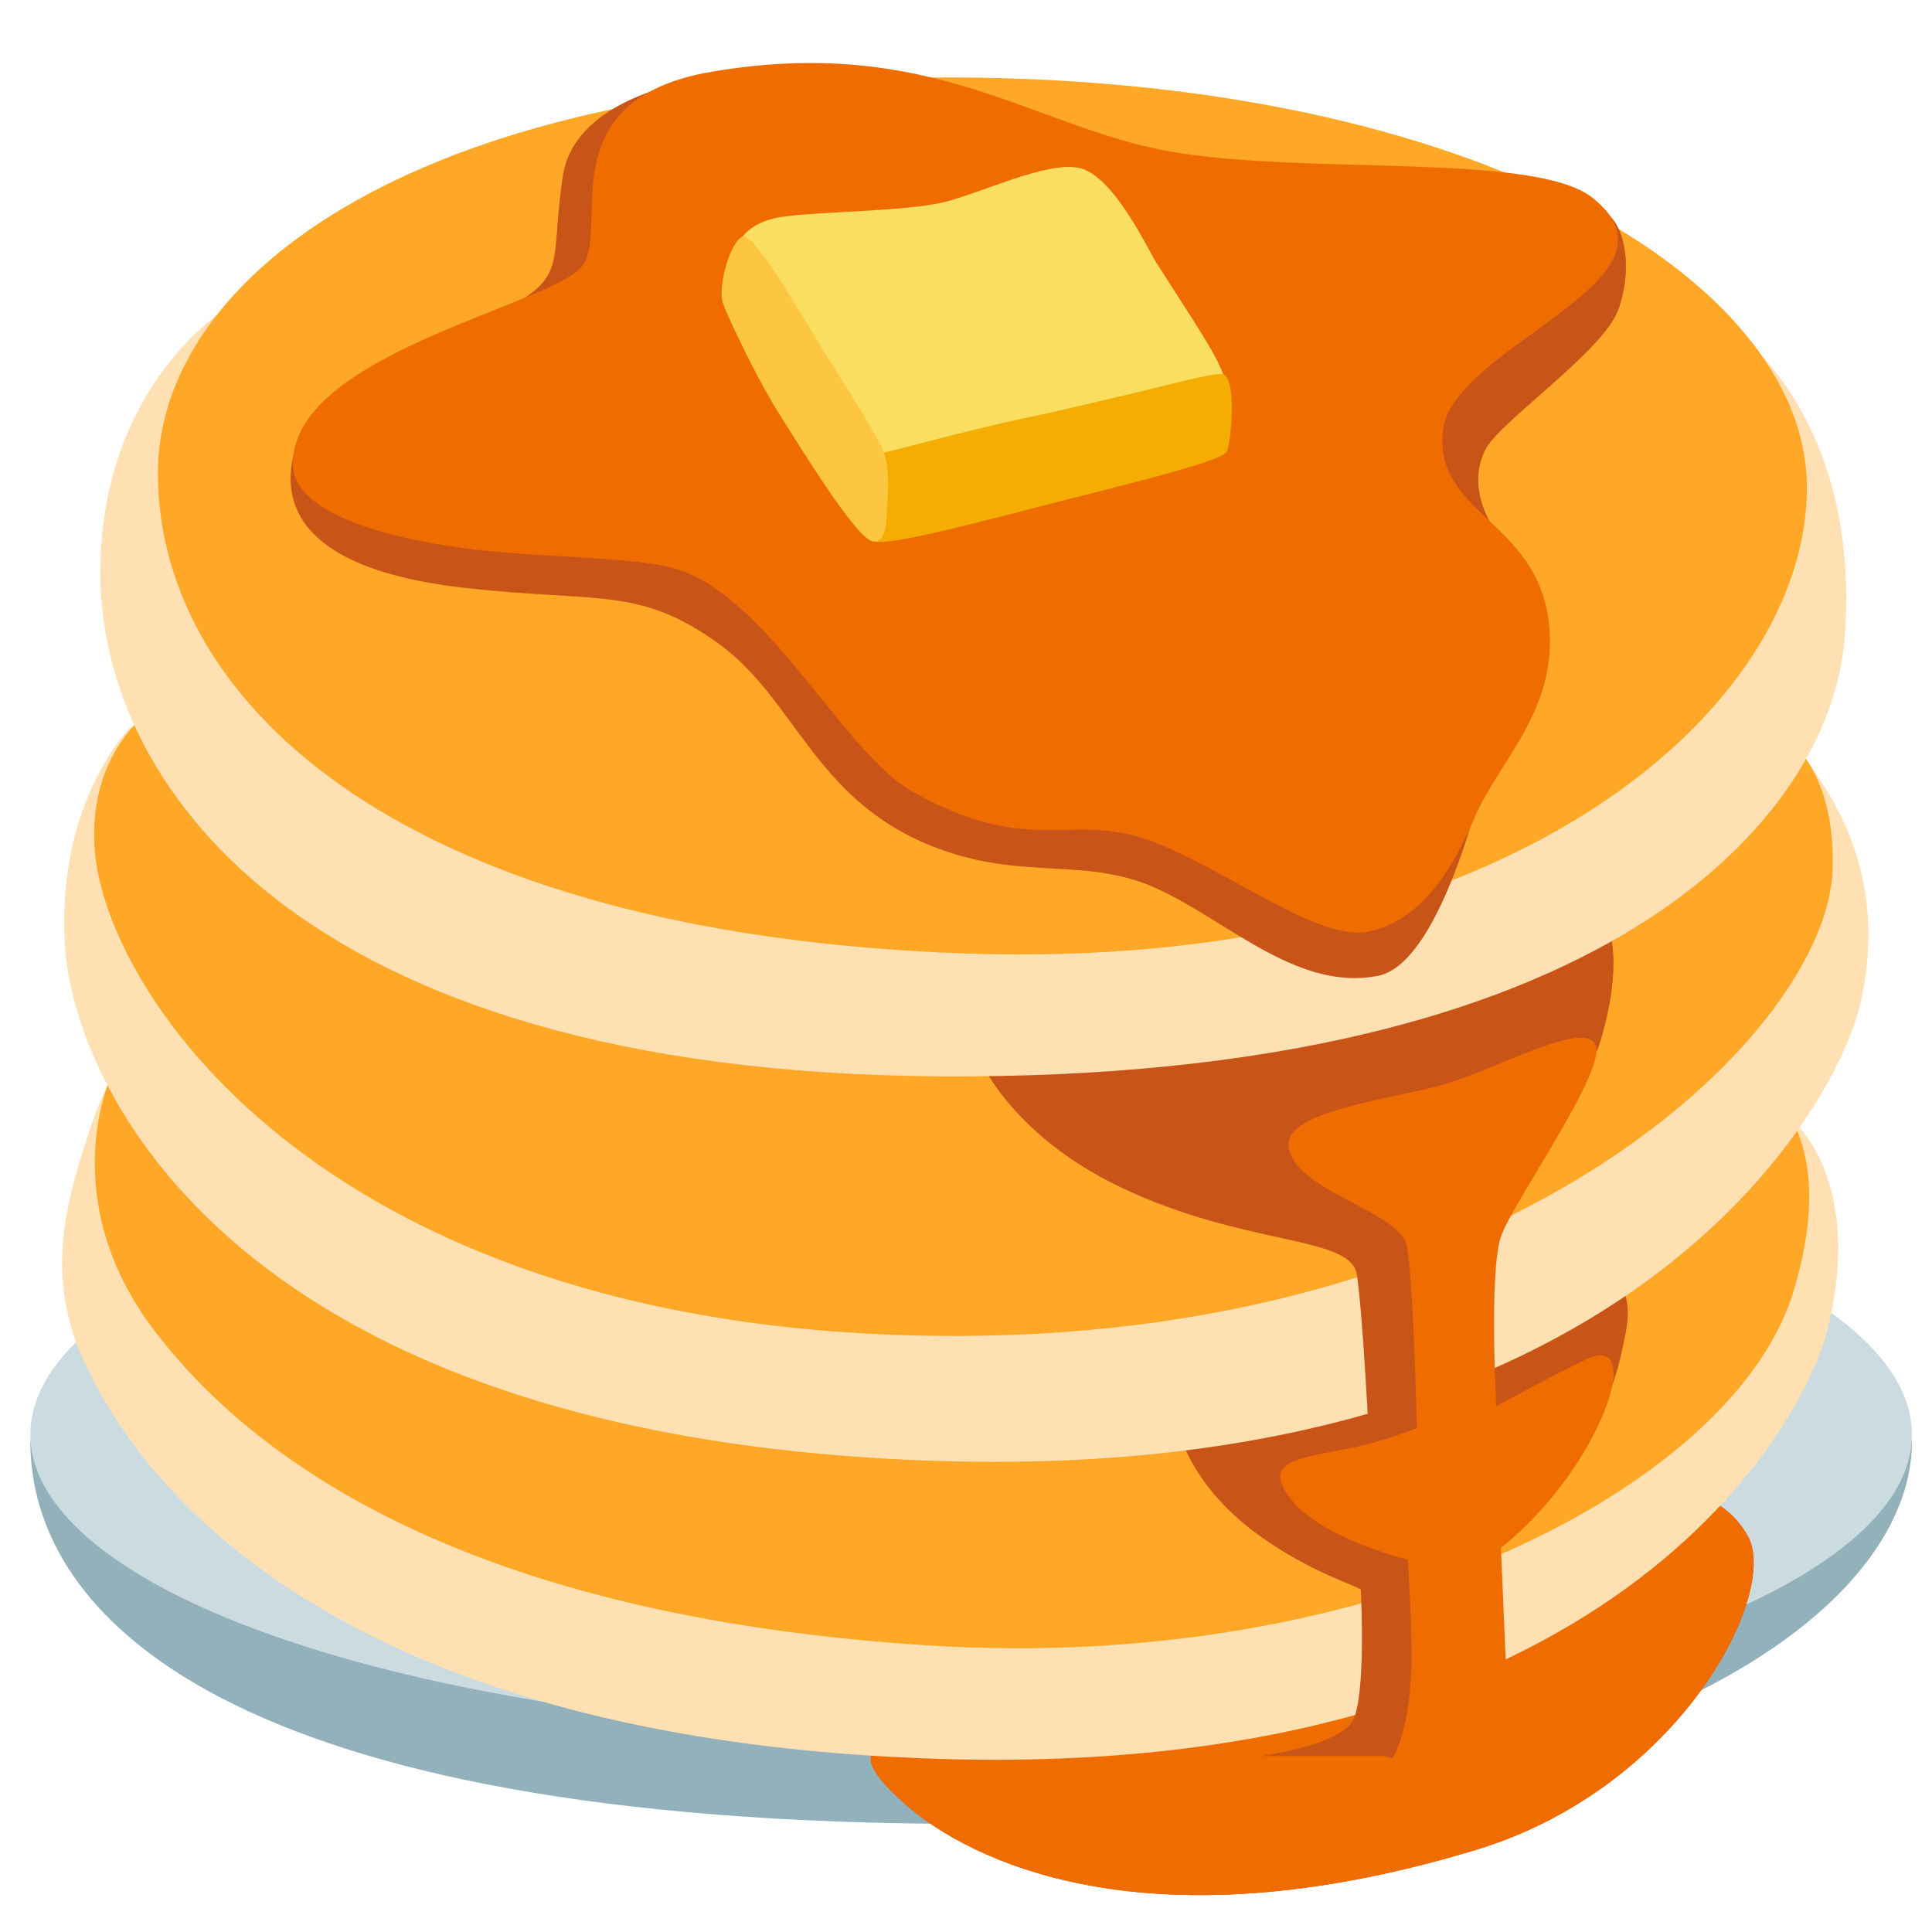 <?xml version="1.0" encoding="UTF-8" standalone="no"?>
<!DOCTYPE svg PUBLIC "-//W3C//DTD SVG 1.1//EN" "http://www.w3.org/Graphics/SVG/1.1/DTD/svg11.dtd">
<svg width="100%" height="100%" viewBox="0 0 128 128" version="1.1" xmlns="http://www.w3.org/2000/svg" xmlns:xlink="http://www.w3.org/1999/xlink" xml:space="preserve" xmlns:serif="http://www.serif.com/" style="fill-rule:evenodd;clip-rule:evenodd;stroke-linejoin:round;stroke-miterlimit:2;">
    <path id="path22863" d="M126.671,95.51C126.671,107.01 107.501,120.84 64.341,120.84C14.921,120.84 2.011,107.01 2.011,95.51" style="fill:rgb(147,177,187);fill-rule:nonzero;"/>
    <ellipse id="ellipse22865" cx="64.341" cy="95.04" rx="62.33" ry="19.88" style="fill:rgb(203,219,224);"/>
    <path id="path14828" d="M87.7,110.45C87.7,110.45 58.85,114.56 58.15,115.5C57.55,116.29 57.03,116.96 60.07,119.62C62.91,122.1 74.12,129.72 97.75,122.57C111.41,118.44 117.96,105.42 115.77,101.71C113.58,98 110.09,99.31 110.09,99.31L87.7,110.45Z" style="fill:rgb(230,81,0);fill-rule:nonzero;"/>
    <path id="path148281" serif:id="path14828" d="M87.7,110.45C87.7,110.45 58.85,114.56 58.15,115.5C57.55,116.29 57.03,116.96 60.07,119.62C62.91,122.1 74.12,129.72 97.75,122.57C111.41,118.44 117.96,105.42 115.77,101.71C113.58,98 110.09,99.31 110.09,99.31L87.7,110.45Z" style="fill:rgb(239,108,0);fill-rule:nonzero;"/>
    <path id="path14830" d="M64.54,112.52C64.54,112.52 57.26,112.5 58.03,115.66C58.31,116.83 65.95,118.98 71.08,119.3C76.32,119.63 85.09,119.69 96.67,115.1C106.41,111.24 110.5,107.93 113.36,103.4C114.74,101.21 113.47,98.47 113.47,98.47L64.54,112.52Z" style="fill:rgb(239,108,0);fill-rule:nonzero;"/>
    <path id="path14832" d="M8.75,69.52C8.75,69.52 7.21,70.73 5.78,75.36C4.71,78.81 2.81,84.06 5.47,89.96C7.36,94.15 17.26,114.74 61.02,116.49C107.11,118.33 119.54,94.02 121.03,88.26C123.26,79.59 119.98,75.13 118.54,74.08C117.08,73.02 8.75,69.52 8.75,69.52Z" style="fill:rgb(255,224,178);fill-rule:nonzero;"/>
    <path id="path14834" d="M14.66,66.58C14.4,66.97 7.31,71.44 7.31,71.44C7.31,71.44 3.63,79.45 10.2,88.12C16.77,96.79 30.94,107.03 61.28,109C91.61,110.97 114.99,98.1 118.8,85.63C122.61,73.16 114.96,70.69 114.96,70.69L14.66,66.58Z" style="fill:rgb(255,167,38);fill-rule:nonzero;"/>
    <path id="path14836" d="M77.95,93.5C77.82,94.94 79.16,98.71 83.55,101.82C86.86,104.17 89.78,105.02 90.16,105.31C90.21,106.39 90.45,112.21 89.67,113.92C88.88,115.63 83.6,116.34 83.6,116.34L91.74,116.34C91.74,116.34 96.86,118.18 96.86,113.19C96.86,108.2 97.93,102.88 98.72,101.31C99.15,100.46 102.51,98.63 104.75,95.65C106.65,93.11 107.27,90.42 107.5,89.29C107.73,88.16 108.45,85.7 106.71,84.56C104.76,83.3 77.95,93.5 77.95,93.5Z" style="fill:rgb(230,81,0);fill-rule:nonzero;"/>
    <path id="path148361" serif:id="path14836" d="M77.95,93.5C77.82,94.94 79.16,98.71 83.55,101.82C86.86,104.17 89.78,105.02 90.16,105.31C90.21,106.39 90.45,112.21 89.67,113.92C88.88,115.63 83.6,116.34 83.6,116.34L91.74,116.34C91.74,116.34 96.86,118.18 96.86,113.19C96.86,108.2 97.93,102.88 98.72,101.31C99.15,100.46 102.51,98.63 104.75,95.65C106.65,93.11 107.27,90.42 107.5,89.29C107.73,88.16 108.45,85.7 106.71,84.56C104.76,83.3 77.95,93.5 77.95,93.5Z" style="fill:rgb(133,92,82);fill-opacity:0.3;fill-rule:nonzero;"/>
    <path id="path14838" d="M8.62,48.2C8.62,48.2 3.76,53.06 4.29,62.51C4.82,71.96 15.45,95.21 61.81,96.78C107.5,98.33 121.62,73.68 123.26,66.45C124.76,59.84 122.88,54.7 119.86,50.63C116.84,46.56 48.28,43.34 48.28,43.34L8.62,48.2Z" style="fill:rgb(255,224,178);fill-rule:nonzero;"/>
    <path id="path14840" d="M12.3,45.57C12.3,45.57 5.82,48.02 6.26,56.08C6.79,65.8 21.89,88.65 63.64,88.51C100.8,88.39 121.16,68.16 121.42,57.52C121.68,47.01 113.41,46.49 113.41,46.49L12.3,45.57Z" style="fill:rgb(255,167,38);fill-rule:nonzero;"/>
    <path id="path14842" d="M92.4,66.06L64.82,70C64.82,70 66.83,75.12 74.27,78.67C82.54,82.61 89.5,81.82 89.9,84.45C90.29,87.08 90.68,94.9 90.68,94.9L93.84,94.3L101.82,74.57L105.85,69.53C105.85,69.53 108.41,62.39 105.52,59.77C102.64,57.13 92.4,66.06 92.4,66.06Z" style="fill:rgb(230,81,0);fill-rule:nonzero;"/>
    <path id="path148421" serif:id="path14842" d="M92.4,66.06L64.82,70C64.82,70 66.83,75.12 74.27,78.67C82.54,82.61 89.5,81.82 89.9,84.45C90.29,87.08 90.68,94.9 90.68,94.9L93.84,94.3L101.82,74.57L105.85,69.53C105.85,69.53 108.41,62.39 105.52,59.77C102.64,57.13 92.4,66.06 92.4,66.06Z" style="fill:rgb(133,92,82);fill-opacity:0.3;fill-rule:nonzero;"/>
    <path id="path14844" d="M26.35,18.52C25.96,18.52 15.71,19.96 15.71,19.96C15.71,19.96 7,24.66 6.65,37.3C6.25,51.48 19.39,71.05 62.33,71.31C106.32,71.58 121.27,54.27 122.21,42.29C123.33,28.02 115.25,22.19 115.25,22.19L26.35,18.52Z" style="fill:rgb(255,224,178);fill-rule:nonzero;"/>
    <path id="path14846" d="M10.46,31.52C10.61,46.75 26.87,61.85 63.9,63.17C100.04,64.45 119.84,46.89 119.71,32.18C119.59,18.52 97.79,5.26 63.25,5.13C28.18,5 10.33,18.13 10.46,31.52Z" style="fill:rgb(255,167,38);fill-rule:nonzero;"/>
    <path id="path14848" d="M85.37,75.82C85.47,78.87 92.77,80.18 93.21,82.57C93.65,84.97 93.87,94.61 93.87,94.61C93.87,94.61 91.88,95.44 89.67,95.9C87.17,96.42 84.44,96.65 84.85,98.08C85.86,101.55 93.27,103.33 93.27,103.33C93.27,103.33 93.62,108.7 93.49,110.95C93.19,116.22 91.74,117.12 91.74,117.12L95.38,120.09L99.95,114.44C99.95,114.44 99.73,109.36 99.66,107.69C99.59,106.02 99.44,102.54 99.44,102.54C99.44,102.54 103.1,99.83 105.57,95.07C107.41,91.52 107.43,88.97 105.11,90.06C102.79,91.15 99.13,93.17 99.13,93.17C99.13,93.17 98.65,84.25 99.44,81.93C100.24,79.61 106.63,70.68 105.68,69.15C104.73,67.62 98.93,70.96 95.44,71.91C91.97,72.84 85.29,73.64 85.37,75.82Z" style="fill:rgb(239,108,0);fill-rule:nonzero;"/>
    <path id="path14850" d="M46.8,5.2C46.8,5.2 38.09,6.11 37.28,11.73C36.46,17.35 37.55,18.17 33.92,20.26C30.29,22.35 20.1,27.77 19.55,29.76C19,31.75 17.86,37.48 30.74,38.94C39.65,39.95 42.34,38.83 47.61,42.64C52.88,46.45 54.02,53.4 62.56,56.36C68.22,58.32 72.19,56.72 76.91,58.99C81.63,61.26 86.08,65.66 91.29,64.65C95.69,63.8 98.57,50.59 98.57,50.31C98.57,50.03 99.02,35.08 99.02,35.08C99.02,35.08 97.06,32.45 98.41,29.78C99.33,27.95 106.21,23.28 107.21,20.53C108.15,17.95 107.74,15.14 106.47,14.14C105.2,13.14 91.52,15.73 91.25,15.36C90.98,14.99 74.74,11.55 72.38,10.82C70.02,10.1 46.8,5.2 46.8,5.2Z" style="fill:rgb(230,81,0);fill-rule:nonzero;"/>
    <path id="path148501" serif:id="path14850" d="M46.8,5.2C46.8,5.2 38.09,6.11 37.28,11.73C36.46,17.35 37.55,18.17 33.92,20.26C30.29,22.35 20.1,27.77 19.55,29.76C19,31.75 17.86,37.48 30.74,38.94C39.65,39.95 42.34,38.83 47.61,42.64C52.88,46.45 54.02,53.4 62.56,56.36C68.22,58.32 72.19,56.72 76.91,58.99C81.63,61.26 86.08,65.66 91.29,64.65C95.69,63.8 98.57,50.59 98.57,50.31C98.57,50.03 99.02,35.08 99.02,35.08C99.02,35.08 97.06,32.45 98.41,29.78C99.33,27.95 106.21,23.28 107.21,20.53C108.15,17.95 107.74,15.14 106.47,14.14C105.2,13.14 91.52,15.73 91.25,15.36C90.98,14.99 74.74,11.55 72.38,10.82C70.02,10.1 46.8,5.2 46.8,5.2Z" style="fill:rgb(133,92,82);fill-opacity:0.3;fill-rule:nonzero;"/>
    <path id="path14852" d="M95.6,28.51C94.95,34.28 102.41,34.5 102.68,42.12C102.86,47.38 99.23,50.56 97.69,54.18C96.15,57.81 94.06,60.98 90.71,61.71C87.35,62.44 81.35,57.6 76.18,55.69C71.01,53.79 68.17,56.81 60.44,52.44C55.88,49.87 50.89,39.48 44.72,37.67C41.91,36.84 35.78,37 30.65,36.31C24.52,35.48 19.52,33.69 19.41,30.87C19.14,23.43 36.92,20.17 38.64,17.54C40.36,14.91 36.35,6.59 47.17,4.75C61.59,2.3 68.4,8.38 77.37,10.01C86.34,11.64 101.64,10.06 105.49,13.09C112.38,18.53 96.24,22.89 95.6,28.51Z" style="fill:rgb(239,108,0);fill-rule:nonzero;"/>
    <path id="path16550" d="M48.894,16.193C48.894,16.193 49.374,14.753 51.714,14.383C54.054,14.013 59.864,14.013 62.414,13.423C64.974,12.833 69.284,10.653 71.514,11.133C73.754,11.613 76.034,16.483 76.604,17.393C79.014,21.203 80.934,23.903 81.194,25.343C81.464,26.783 69.324,31.843 68.744,31.843C68.164,31.843 59.744,37.643 57.454,32.963C55.164,28.283 48.994,16.033 48.894,16.193Z" style="fill:rgb(250,222,98);fill-rule:nonzero;"/>
    <path id="path16552" d="M67.684,27.743C64.864,28.333 58.635,29.98 58.635,29.98C56.179,30.437 55.631,32.139 55.73,33.454C55.73,33.454 57.189,35.917 58.214,35.917C59.934,35.917 65.584,34.413 69.674,33.353C73.404,32.383 80.954,30.613 81.274,29.923C81.594,29.233 81.944,24.953 80.994,24.783C80.414,24.683 77.174,25.553 75.364,25.983C72.814,26.583 70.504,27.163 67.684,27.743Z" style="fill:rgb(245,173,2);fill-rule:nonzero;"/>
    <path id="path16554" d="M47.894,20.083C48.114,20.763 50.024,24.873 51.564,27.323C53.104,29.773 56.784,35.763 57.844,35.873C58.814,35.973 58.714,34.313 58.794,33.243C58.884,32.013 58.854,30.893 58.594,30.043C58.324,29.193 56.034,25.573 54.814,23.653C53.594,21.733 50.024,15.403 49.224,15.663C48.424,15.933 47.524,18.913 47.894,20.083Z" style="fill:rgb(253,198,65);fill-rule:nonzero;"/>
</svg>
